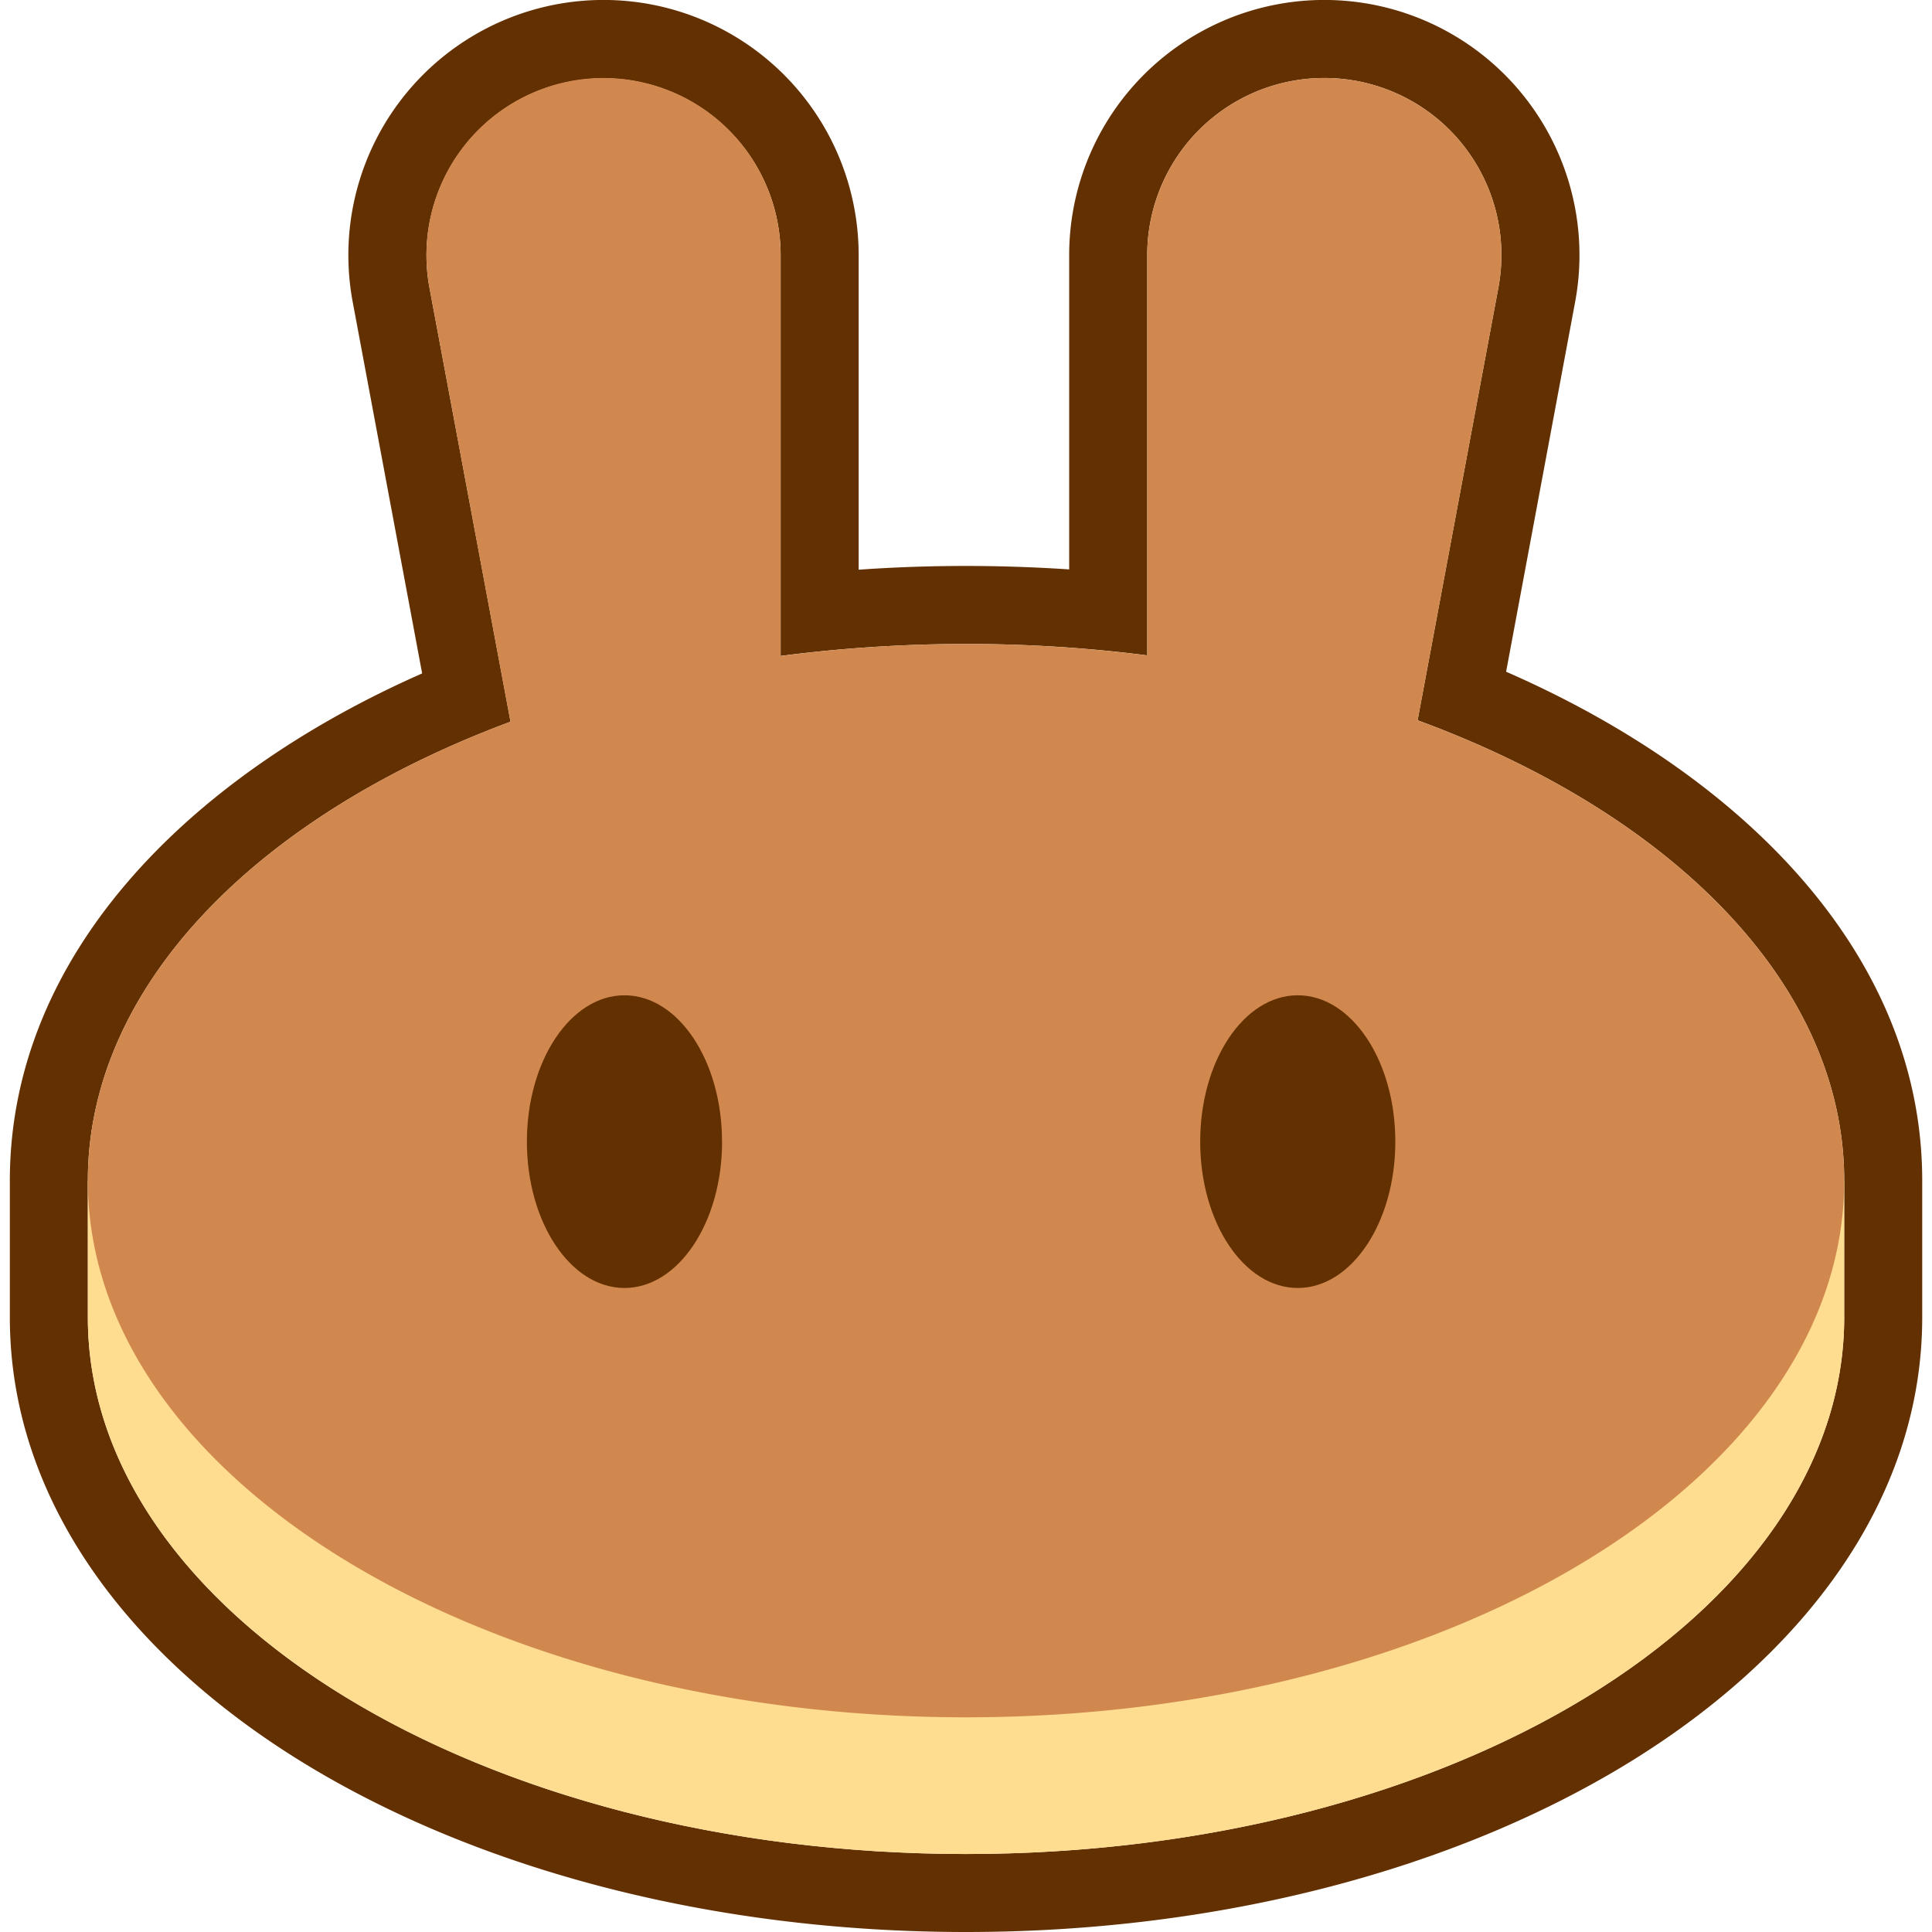 <svg xmlns="http://www.w3.org/2000/svg" color="text" viewBox="0 0 32 32">
  <path fill="#633001" fill-rule="evenodd" d="M5.842 5.002a4.226 4.226 0 1 1 8.38-.776v5.21A25.26 25.26 0 0 1 16 9.374c.577 0 1.147.02 1.709.057V4.226a4.226 4.226 0 1 1 8.38.776l-1.143 6.124c3.924 1.714 6.892 4.69 6.892 8.43v2.262c0 3.076-2.034 5.65-4.879 7.389C24.093 30.959 20.215 32 16 32s-8.093-1.041-10.96-2.793C2.197 27.469.163 24.894.163 21.818v-2.262c0-3.72 2.937-6.685 6.829-8.402l-1.15-6.152zM23.48 11.93l1.338-7.166a2.933 2.933 0 1 0-5.816-.539v6.63a23.119 23.119 0 0 0-1.293-.129 23.957 23.957 0 0 0-1.709-.06 23.942 23.942 0 0 0-3.07.198V4.226a2.933 2.933 0 1 0-5.817.538l1.343 7.19c-4.198 1.56-7.001 4.38-7.001 7.602v2.262c0 4.91 6.512 8.89 14.545 8.89s14.546-3.98 14.546-8.89v-2.262c0-3.238-2.833-6.071-7.066-7.626z" clip-rule="evenodd"/>
  <path fill="#FEDC90" d="M30.546 21.818c0 4.91-6.513 8.89-14.546 8.89s-14.545-3.98-14.545-8.89v-2.262h29.09v2.262z"/>
  <path fill="#D1884F" fill-rule="evenodd" d="M7.113 4.764a2.933 2.933 0 1 1 5.816-.538v6.64a23.588 23.588 0 0 1 3.071-.2 23.624 23.624 0 0 1 3.002.19v-6.63a2.933 2.933 0 1 1 5.816.538l-1.338 7.167c4.233 1.554 7.066 4.387 7.066 7.625 0 4.909-6.513 8.888-14.546 8.888s-14.545-3.98-14.545-8.888c0-3.222 2.803-6.043 7-7.602l-1.342-7.19z" clip-rule="evenodd"/>
  <path fill="#633001" d="M11.96 18.91c0 1.338-.724 2.423-1.617 2.423-.892 0-1.616-1.085-1.616-2.424s.724-2.424 1.616-2.424c.893 0 1.616 1.085 1.616 2.424zm11.151 0c0 1.338-.724 2.423-1.616 2.423-.893 0-1.616-1.085-1.616-2.424s.723-2.424 1.616-2.424c.893 0 1.616 1.085 1.616 2.424z"/>
</svg>
